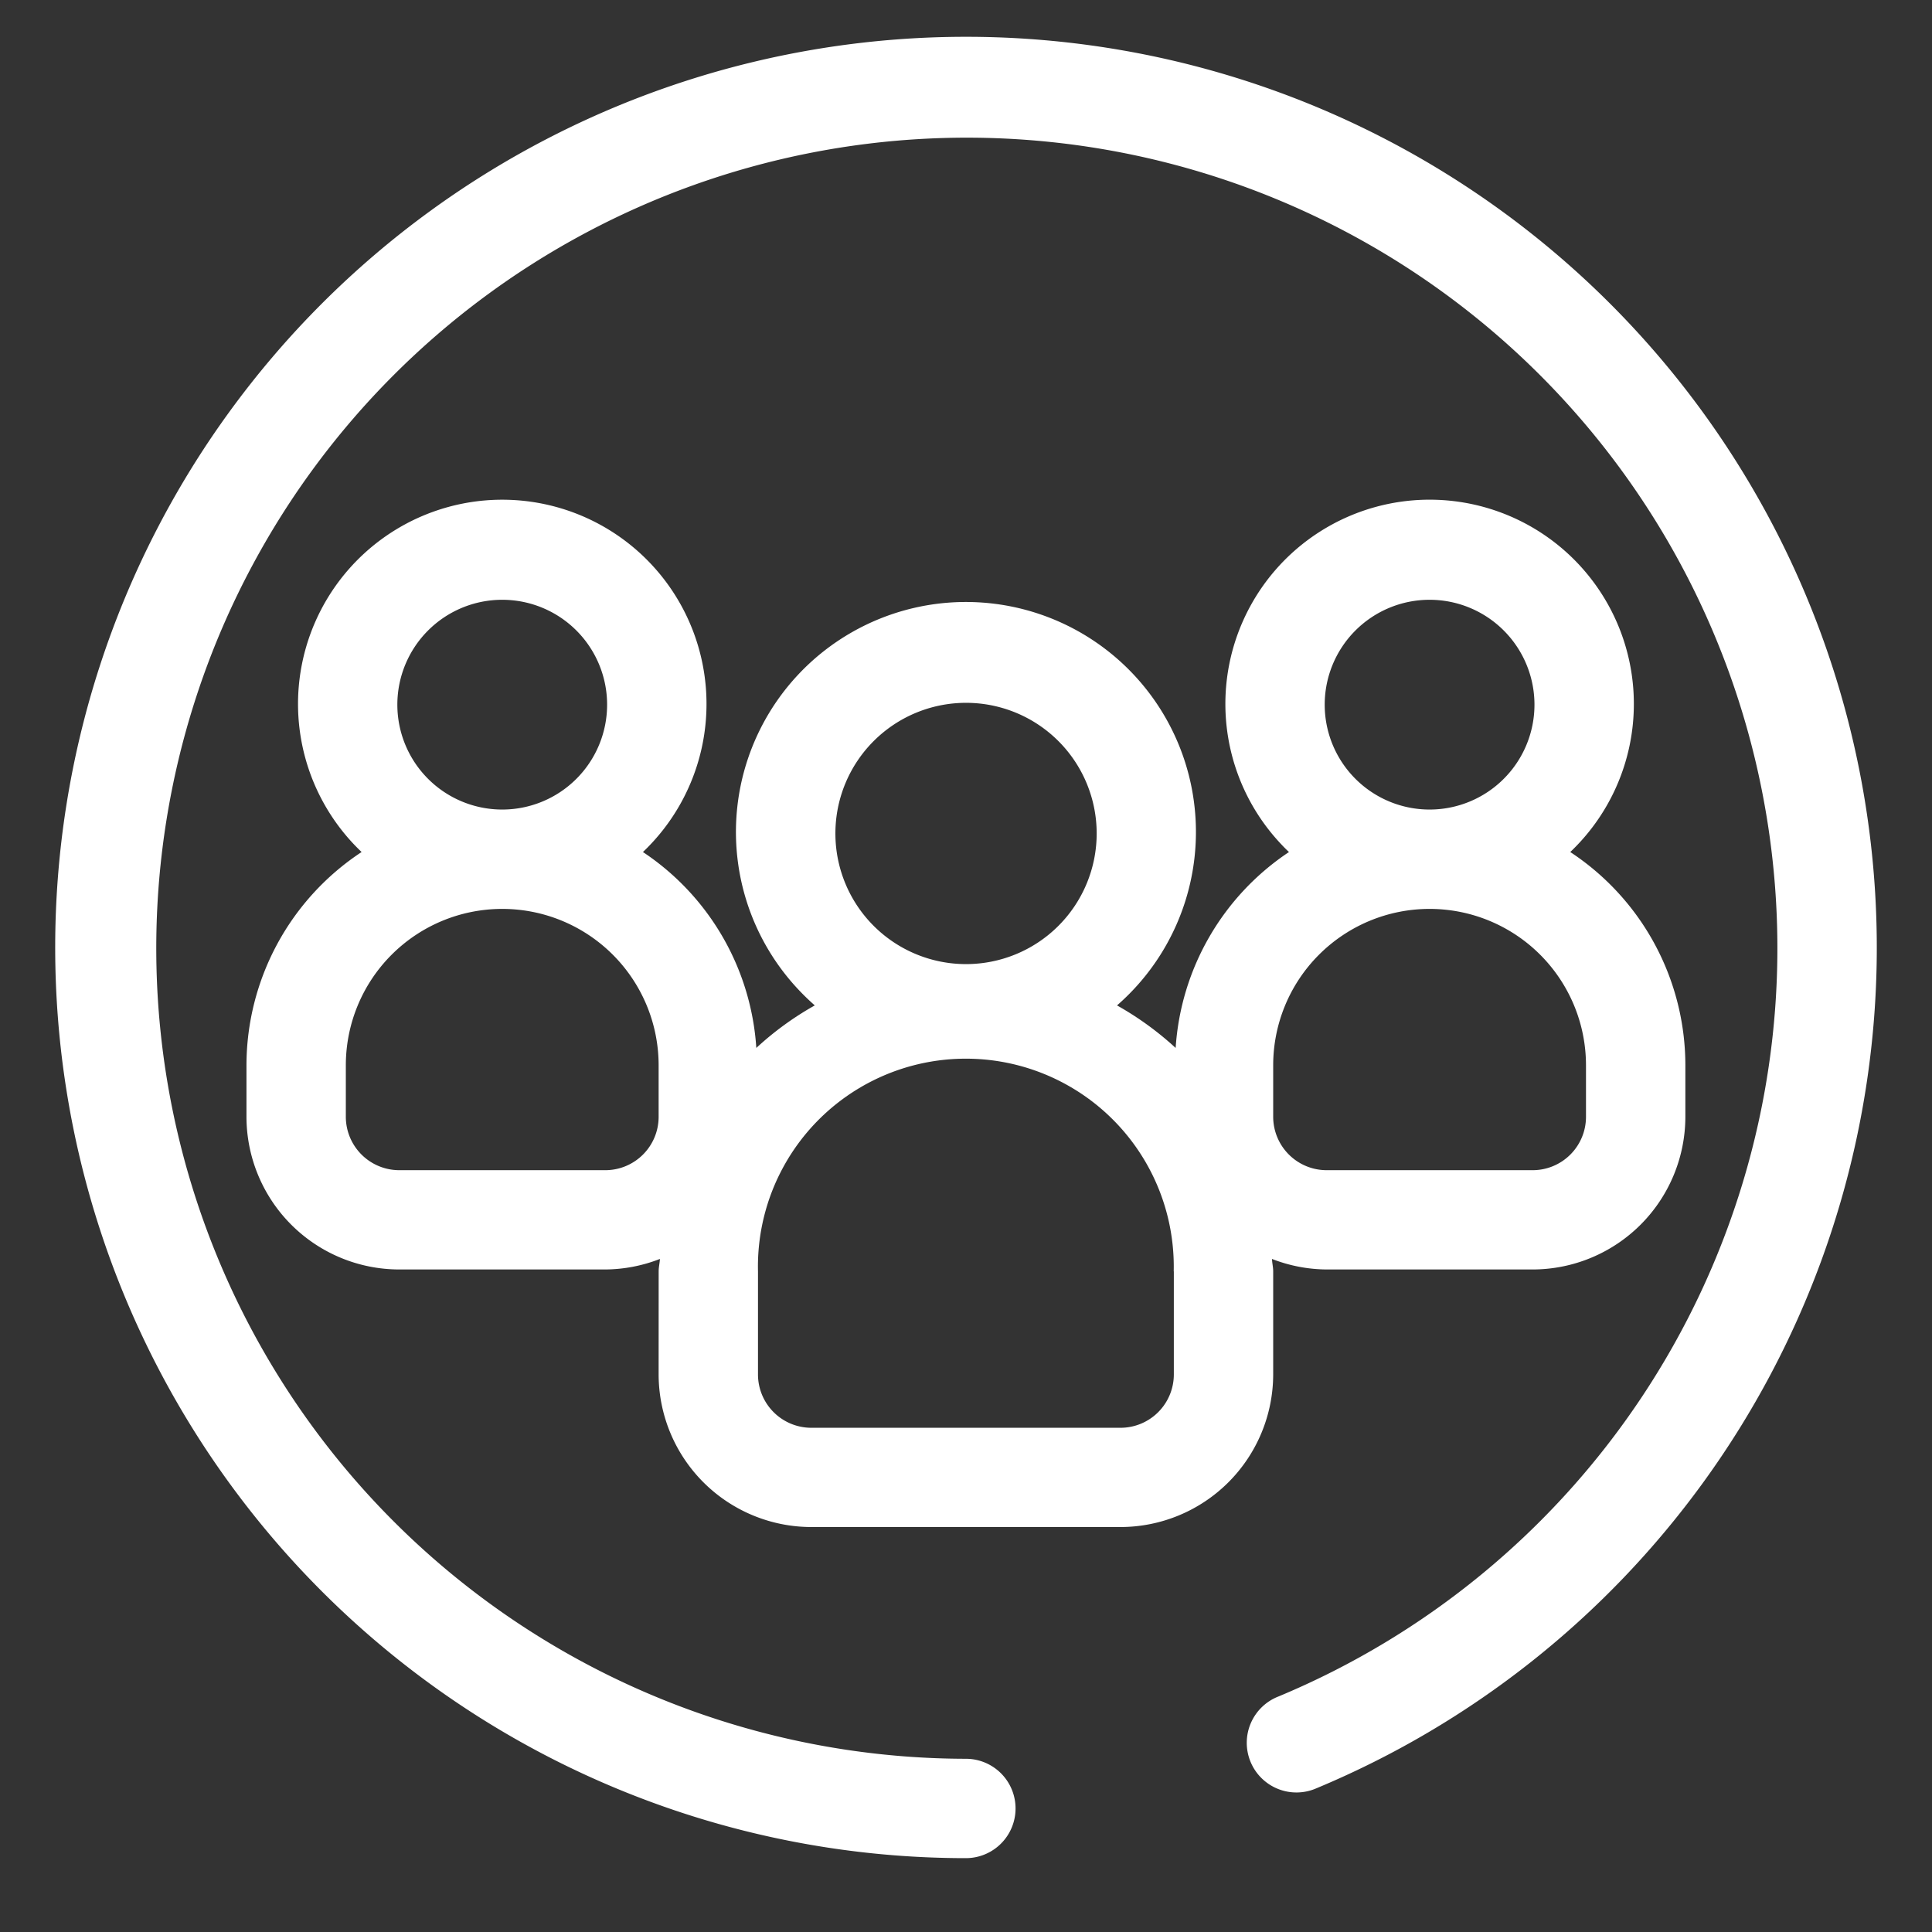 <svg xmlns="http://www.w3.org/2000/svg" viewBox="0 0 105 105">
  <rect x="0" y="0" width="105" height="105" fill="#333333" stroke="none"/>
  <g clip-path="url(#a)" fill="#fff" transform="translate(3 2)">
    <path d="M49.493 0a49.493 49.493 0 0 0 0 98.986 2.7 2.7 0 1 0 0-5.4A44.052 44.052 0 1 1 66.482 90.2a2.7 2.7 0 1 0 2.063 4.989l.018-.007A49.5 49.5 0 0 0 49.493 0"/>
    <path d="M32.795 72.691a8.306 8.306 0 0 0 8.3 8.3h16.8a8.306 8.306 0 0 0 8.3-8.3v-5.6c0-.23-.058-.443-.065-.67a8.3 8.3 0 0 0 2.966.572h11.2a8.31 8.31 0 0 0 8.3-8.3v-2.8a13.88 13.88 0 0 0-6.256-11.587 11.1 11.1 0 1 0-15.687-.4q.195.21.4.4a13.87 13.87 0 0 0-6.159 10.647 17 17 0 0 0-3.187-2.311 12.5 12.5 0 1 0-17.634-1.213 13 13 0 0 0 1.209 1.213 16.7 16.7 0 0 0-3.178 2.311 13.86 13.86 0 0 0-6.162-10.647 11.1 11.1 0 1 0-15.69-.4q.197.205.4.4a13.9 13.9 0 0 0-6.257 11.587v2.8a8.31 8.31 0 0 0 8.3 8.3h11.2a8.3 8.3 0 0 0 2.97-.572c-.011.227-.068.439-.068.67Zm36.2-36.394a5.7 5.7 0 1 1 5.7 5.7 5.7 5.7 0 0 1-5.7-5.7m-2.8 19.6a8.5 8.5 0 0 1 17 0v2.8a2.9 2.9 0 0 1-2.9 2.9h-11.2a2.906 2.906 0 0 1-2.9-2.9Zm-23.793-12.6a7.1 7.1 0 1 1 7.1 7.1 7.1 7.1 0 0 1-7.1-7.1m18.393 23.8v5.6a2.9 2.9 0 0 1-2.9 2.9h-16.8a2.9 2.9 0 0 1-2.9-2.9v-5.6a11.3 11.3 0 1 1 22.594 0m-42.194-30.8a5.7 5.7 0 1 1 5.7 5.7 5.7 5.7 0 0 1-5.7-5.7m14.2 22.4a2.9 2.9 0 0 1-2.9 2.9h-11.2a2.906 2.906 0 0 1-2.9-2.9v-2.8a8.5 8.5 0 0 1 17 0Z"/>
  </g>
  <path fill="none" d="M0 0h105v105H0z"/>
</svg>
